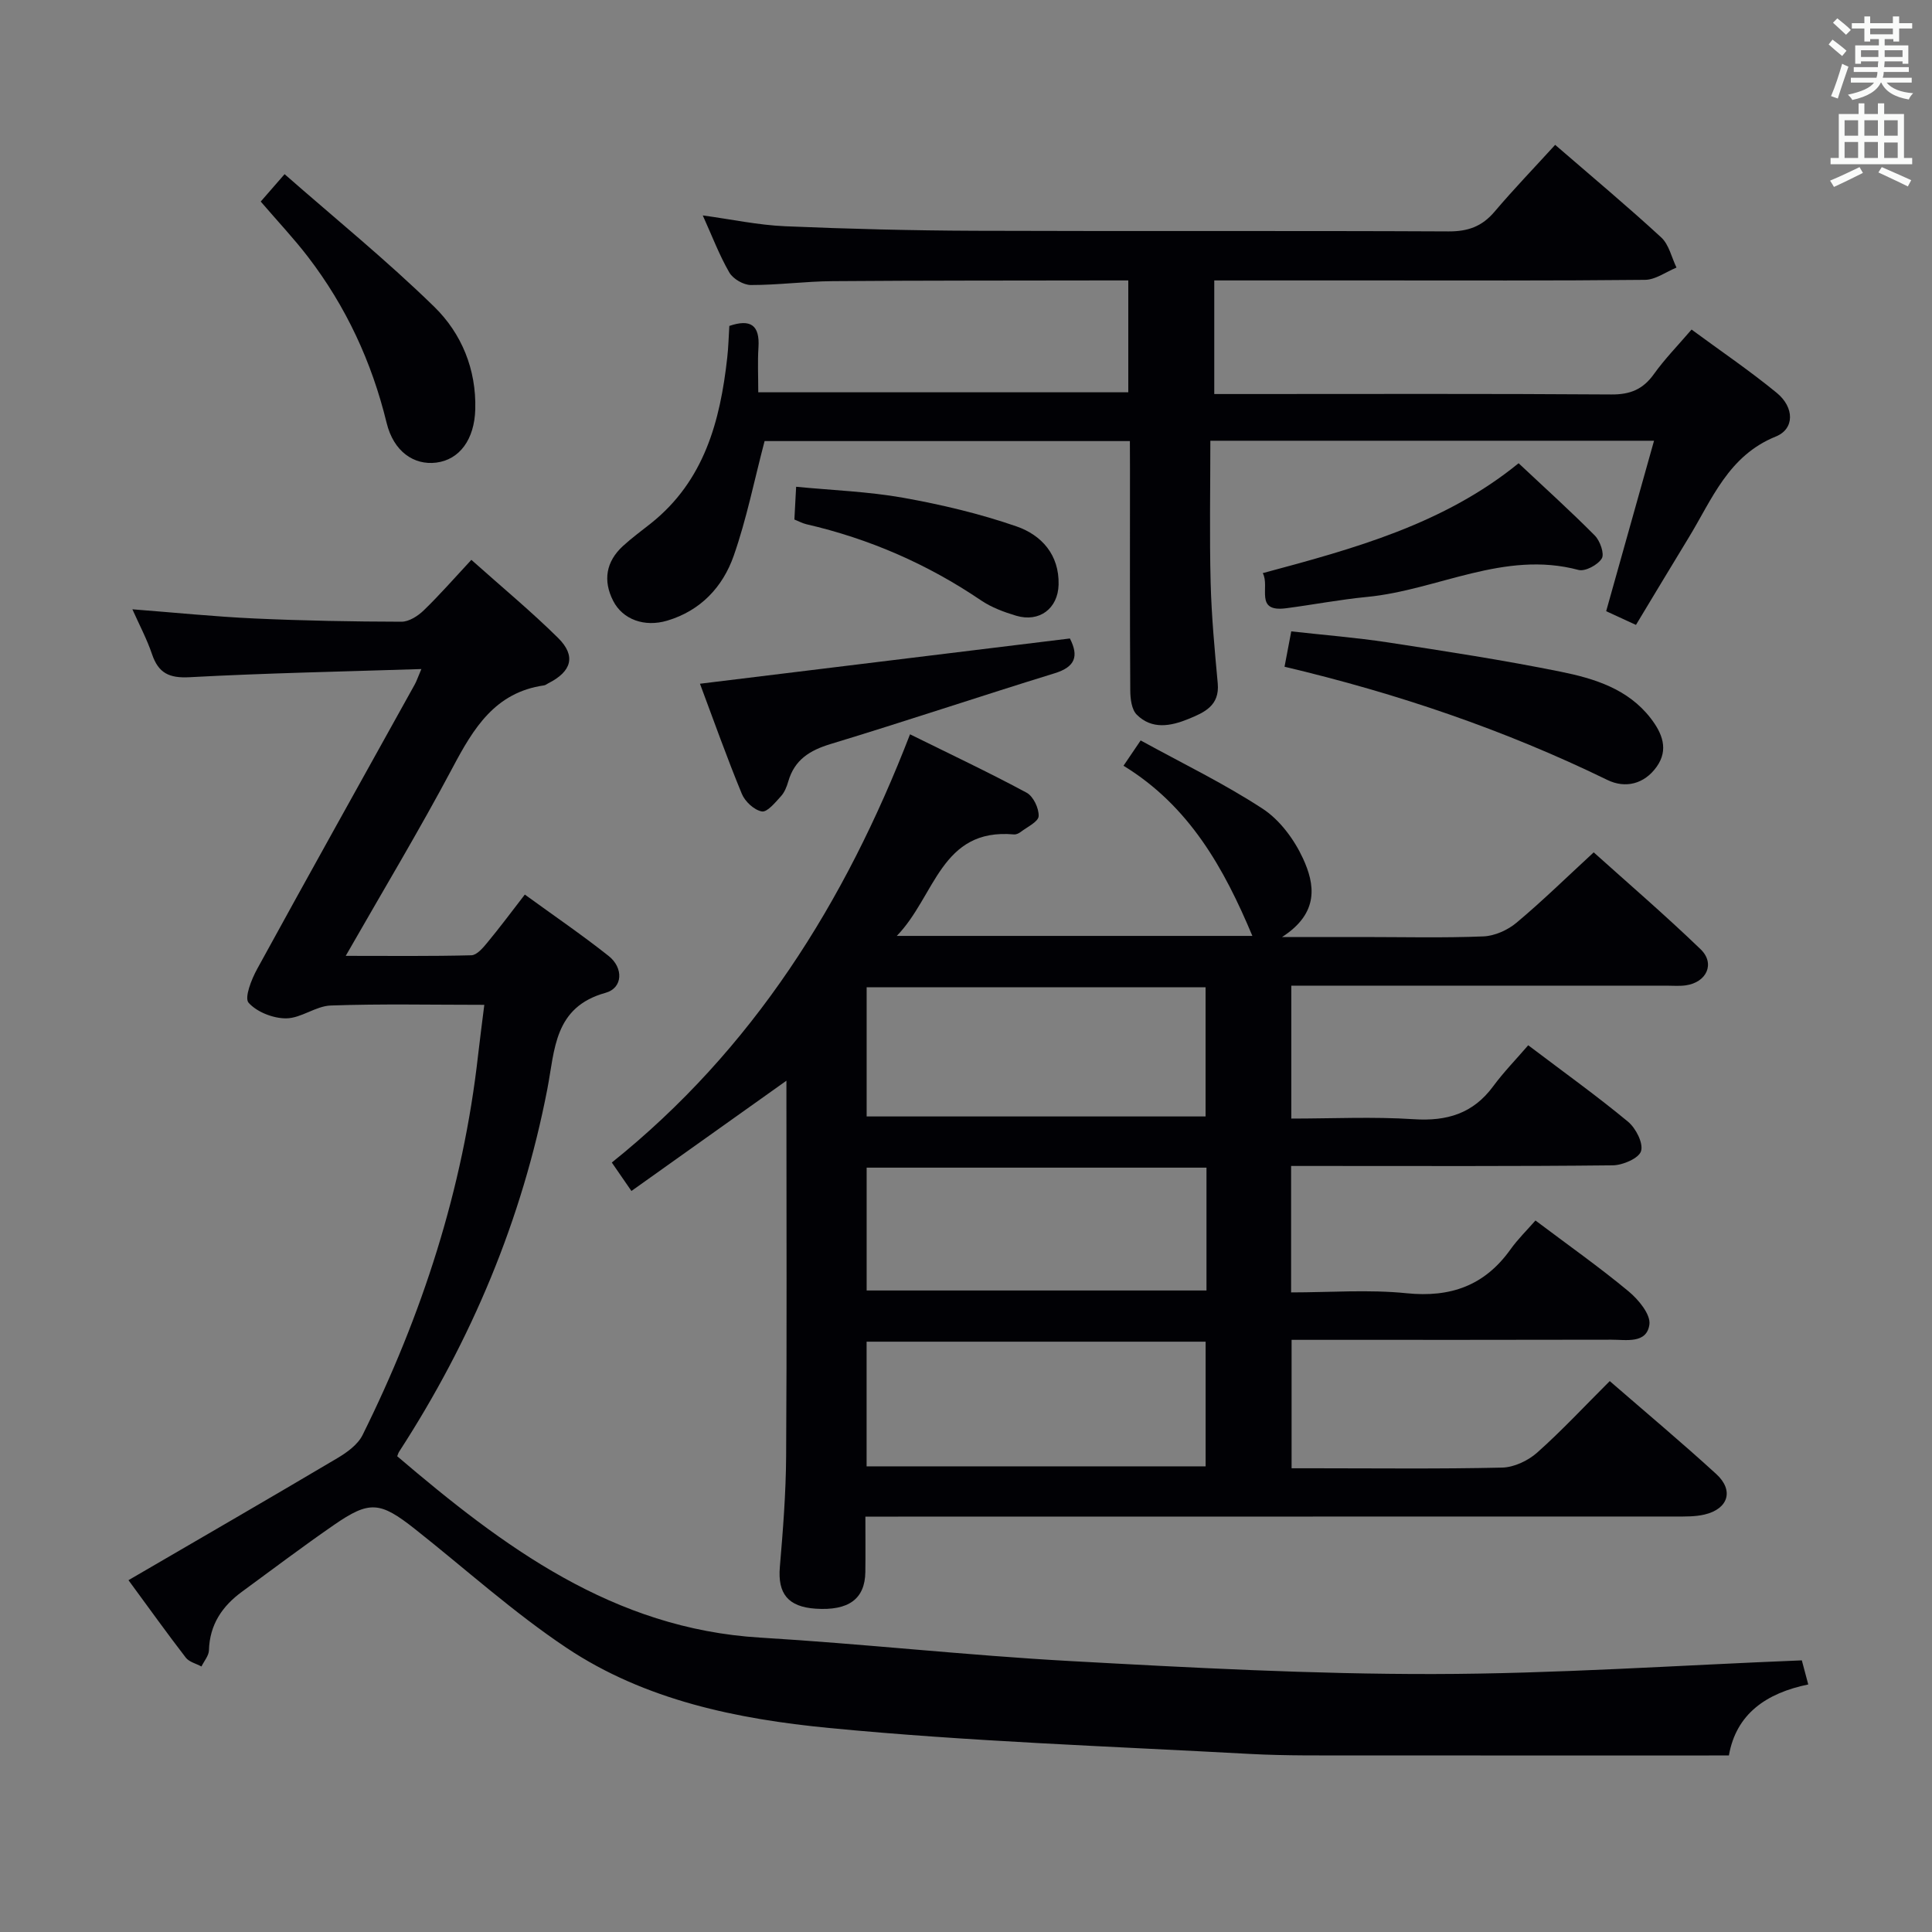 <svg enable-background="new 0 0 400 400" viewBox="0 0 400 400" xmlns="http://www.w3.org/2000/svg"><rect x="0" y="0" width="400" height="400" fill="#808080" stroke="none"/><g fill="#010105"><path d="m333.28 285.94c7.55 6.55 14.95 12.75 22.06 19.25 3.7 3.39 2.49 7.22-2.44 8.38-1.91.45-3.96.41-5.95.41-53.66.02-107.33.02-160.99.02-1.99 0-3.98 0-6.79 0 0 3.98.04 7.73-.01 11.48-.08 5.57-3.46 8.04-10.31 7.58-5.73-.39-7.86-3.15-7.39-8.64.65-7.62 1.25-15.27 1.3-22.91.16-24.33.06-48.66.06-72.99 0-1.46 0-2.92 0-4.77-10.91 7.76-21.38 15.21-32.09 22.83-1.53-2.22-2.64-3.83-4.06-5.89 29.17-23.38 48.25-53.74 61.74-88.66 8.23 4.07 16.3 7.87 24.14 12.09 1.38.74 2.57 3.24 2.49 4.86-.06 1.16-2.37 2.23-3.72 3.27-.38.29-.94.55-1.38.51-15.18-1.37-16.27 12.78-24.27 21.01h73.62c-5.86-13.98-13.04-26.89-26.68-35.23 1.13-1.66 2.03-3 3.55-5.24 8.59 4.72 17.26 8.91 25.26 14.14 3.54 2.31 6.52 6.34 8.33 10.25 2.48 5.35 3.47 11.3-4.31 16.31h16.71c8.33 0 16.67.21 24.99-.13 2.34-.1 5.03-1.31 6.86-2.85 5.34-4.47 10.34-9.37 15.96-14.55 6.94 6.24 14.74 12.94 22.13 20.06 3.08 2.97 1.25 6.88-3.1 7.48-1.31.18-2.66.06-4 .06-24 0-48 0-71.99 0-1.79 0-3.58 0-5.65 0v27.52c8.47 0 16.95-.42 25.36.13 6.87.45 12.28-1.17 16.44-6.82 2.16-2.93 4.73-5.56 7.25-8.49 7.56 5.72 14.3 10.55 20.67 15.83 1.61 1.34 3.2 4.44 2.69 6.09-.45 1.48-3.78 2.92-5.86 2.94-20.16.22-40.33.13-60.49.13-1.96 0-3.91 0-6.1 0v26.18c8.02 0 16.03-.63 23.9.17 9.14.93 16.17-1.59 21.51-9.06 1.54-2.16 3.47-4.04 5.18-6 6.87 5.17 13.27 9.68 19.28 14.67 2.05 1.7 4.6 4.78 4.31 6.87-.56 4.03-4.82 3.13-7.87 3.14-20.16.05-40.33.03-60.49.03-1.8 0-3.61 0-5.72 0v26.59h4.61c13 0 26 .16 38.99-.14 2.46-.06 5.35-1.42 7.24-3.1 5.07-4.51 9.73-9.52 15.03-14.81zm-153.85-54.79h70.17c0-9.19 0-17.94 0-26.75-23.54 0-46.74 0-70.17 0zm-.01 72.44h70.19c0-8.83 0-17.25 0-25.81-23.56 0-46.79 0-70.19 0zm70.37-61.84c-23.65 0-46.88 0-70.36 0v25.43h70.36c0-8.56 0-16.7 0-25.43z"/><path d="m357.95 363.45c-25.96 0-51.1.02-76.24-.01-7.66-.01-15.34.1-22.98-.31-29.04-1.59-58.15-2.57-87.08-5.37-18.97-1.84-38.07-5.72-54.35-16.59-11.03-7.36-20.96-16.36-31.4-24.61-7.24-5.72-9.41-5.92-16.81-.8-6.43 4.44-12.67 9.16-18.98 13.78-4.1 3-6.7 6.81-6.85 12.13-.03 1.13-1.01 2.24-1.55 3.36-1.1-.6-2.54-.93-3.24-1.83-3.85-4.99-7.52-10.12-11.87-16.04 14.69-8.56 29.03-16.84 43.27-25.28 1.99-1.18 4.21-2.79 5.19-4.76 12.34-24.87 20.81-50.95 23.92-78.65.37-3.28.81-6.54 1.29-10.43-10.91 0-21.36-.23-31.8.14-3.1.11-6.14 2.64-9.22 2.66-2.68.02-6.06-1.3-7.78-3.23-.91-1.03.59-4.85 1.77-6.99 10.78-19.69 21.74-39.28 32.63-58.91.38-.68.62-1.44 1.37-3.19-16.51.53-32.26.84-47.98 1.69-4.24.23-6.46-.85-7.79-4.78-1.04-3.08-2.59-5.99-4.06-9.28 8.79.68 17.03 1.52 25.28 1.9 10.14.46 20.29.65 30.44.67 1.55 0 3.39-1.18 4.59-2.34 3.33-3.22 6.38-6.72 9.87-10.47 6.44 5.75 12.45 10.72 17.97 16.18 3.75 3.72 2.79 6.94-2.03 9.37-.3.15-.58.4-.89.44-10.15 1.45-14.61 8.88-18.94 17.05-6.85 12.89-14.38 25.41-22.12 38.95 9.24 0 17.63.1 26.01-.12 1.13-.03 2.41-1.53 3.3-2.62 2.54-3.06 4.92-6.26 7.77-9.95 5.94 4.32 11.81 8.32 17.36 12.72 3.09 2.45 2.96 6.62-.64 7.62-10.7 2.96-10.49 11.79-12.05 19.87-5.23 27.09-15.71 52.03-30.69 75.13-.18.27-.26.61-.4.95 21.95 18.72 44.66 35.71 75.16 37.55 21.39 1.29 42.72 3.67 64.11 4.85 25.07 1.38 50.19 2.73 75.29 2.69 25.23-.04 50.47-1.8 76.25-2.83.26.99.71 2.67 1.33 4.99-8.64 1.77-14.93 6.06-16.43 14.7z"/><path d="m233.93 91.32c-25.97 0-51.08 0-75.63 0-2.15 8.18-3.73 16.15-6.39 23.74-2.26 6.46-6.85 11.38-13.78 13.44-4.68 1.39-9.2-.21-11.19-4.12-2.13-4.19-1.47-8.1 2.02-11.32 1.83-1.68 3.86-3.16 5.81-4.71 11.03-8.79 14.34-21.14 15.8-34.33.24-2.13.29-4.28.43-6.54 4.37-1.49 6.34-.2 6.03 4.47-.19 2.96-.04 5.94-.04 9.27h76.61c0-7.56 0-14.97 0-23.16-1.55 0-3.14 0-4.72 0-18.83.04-37.66 0-56.48.15-5.65.04-11.29.81-16.93.8-1.53 0-3.7-1.26-4.47-2.59-2.06-3.56-3.53-7.46-5.5-11.82 6.04.83 11.5 2 17.01 2.24 13.13.56 26.28.89 39.42.94 32.66.12 65.32-.03 97.97.13 4.03.02 6.93-1.02 9.52-4.07 3.97-4.68 8.24-9.11 12.56-13.85 8 6.92 15.14 12.88 21.97 19.18 1.6 1.48 2.13 4.12 3.15 6.23-2.17.89-4.34 2.52-6.52 2.54-19.16.2-38.32.12-57.48.12-10.46 0-20.93 0-31.7 0v23.52h5.73c25.49 0 50.99-.09 76.48.09 3.91.03 6.56-1.06 8.82-4.23 2.2-3.08 4.88-5.82 7.79-9.21 6 4.42 12.03 8.51 17.64 13.11 3.67 3.02 3.71 7.46-.2 9.04-9.83 3.97-13.19 12.99-18.04 20.94-3.62 5.93-7.19 11.9-10.91 18.06-2.25-1.03-4.16-1.91-6.17-2.84 3.29-11.74 6.54-23.3 9.91-35.29-30.84 0-60.78 0-91.86 0 0 9.9-.19 19.64.06 29.36.18 6.97.83 13.93 1.47 20.88.42 4.61-2.78 6.02-6.06 7.36-3.69 1.51-7.58 2.24-10.71-.89-1.07-1.07-1.33-3.29-1.34-5-.1-15.33-.06-30.66-.06-45.99-.02-1.75-.02-3.54-.02-5.65z"/><path d="m144.92 141.56c25.98-3.18 51.28-6.27 76.59-9.37 1.87 3.65 1.13 5.88-3.15 7.2-15.51 4.78-30.89 9.95-46.42 14.66-4.31 1.31-7.44 3.26-8.73 7.72-.32 1.1-.78 2.28-1.53 3.09-1.17 1.28-2.83 3.34-3.95 3.14-1.58-.28-3.49-2.05-4.14-3.64-3.09-7.48-5.8-15.13-8.67-22.8z"/><path d="m265.95 138.04c.5-2.64.87-4.59 1.39-7.32 6.61.74 13.34 1.27 19.99 2.28 11.96 1.83 23.94 3.67 35.79 6.07 6.97 1.41 13.94 3.55 18.64 9.64 2.37 3.07 3.77 6.47 1.24 10.03-2.54 3.58-6.46 4.57-10.21 2.74-21.26-10.36-43.5-17.92-66.84-23.44z"/><path d="m53.98 41.73c1.52-1.75 2.82-3.23 4.94-5.67 10.5 9.21 21.19 17.89 30.99 27.46 5.64 5.51 8.72 12.93 8.49 21.23-.17 6.22-3.24 10.42-8.08 11.03-4.64.58-8.83-2.31-10.27-8.21-3.08-12.64-8.41-24.13-16.31-34.42-2.92-3.8-6.23-7.31-9.76-11.42z"/><path d="m314.41 95.91c5.47 5.14 10.77 9.91 15.78 14.97 1.09 1.1 2.03 3.78 1.44 4.75-.82 1.33-3.44 2.74-4.82 2.37-15.41-4.12-29.16 4.18-43.8 5.59-5.6.54-11.14 1.61-16.72 2.34-6.67.88-3.29-4.43-4.85-7.27 18.98-5.09 37.5-10.15 52.97-22.75z"/><path d="m164.47 107.56c.12-2.29.22-4.11.36-6.78 7.54.73 14.96.99 22.19 2.28 7.93 1.42 15.86 3.3 23.45 5.93 5.15 1.79 8.86 5.85 8.7 12.07-.13 4.93-3.98 7.85-8.78 6.42-2.51-.75-5.1-1.71-7.25-3.16-11.1-7.53-23.16-12.78-36.21-15.79-.79-.19-1.52-.59-2.46-.97z"/></g><path d="m378.6 9.2.8-1c.9.7 1.9 1.4 2.9 2.3l-.9 1.1c-1.1-.9-2-1.7-2.8-2.4zm.5 10.7c.9-2.1 1.6-4.3 2.3-6.7.4.2.8.4 1.3.6-.7 2.1-1.5 4.3-2.2 6.6zm.4-15.2.9-.9c1 .8 2 1.6 2.8 2.4l-1 1c-1-.9-1.9-1.8-2.7-2.5zm12.5-1.3h1.2v1.4h2.7v1.1h-2.7v2.7h-1.2v-.5h-1.8v1.3h4.9v3.8h-1.2v-.5h-3.7c0 .4-.1.9-.1 1.2h5.1v1h-5.2c0 .5-.1.9-.2 1.2h6v1h-5.2c1.1 1.3 2.9 2 5.5 2.2-.4.4-.7.8-.9 1.3-2.9-.5-4.8-1.6-5.7-3.5h-.1c-.8 1.7-2.7 2.9-5.9 3.6-.2-.4-.6-.8-.9-1.1 2.8-.6 4.6-1.4 5.4-2.5h-4.8v-1h5.3c.1-.3.2-.7.2-1.2h-4.9v-1h5c0-.4 0-.8.1-1.2h-3.6v.5h-1.2v-3.8h4.9v-1.3h-1.8v.5h-1.2v-2.7h-2.6v-1.1h2.6v-1.4h1.2v1.4h4.7v-1.4zm-6.7 8.4h3.6c0-.4 0-.9 0-1.4h-3.6zm1.9-4.7h4.7v-1.2h-4.7zm6.7 3.3h-3.7v1.4h3.7z" fill="#fafbfa"/><path d="m384.7 21.4h1.3v2.2h2.8v-2.2h1.3v2.2h4.1v9.1h1.7v1.3h-16.9v-1.3h1.7v-9.1h4.1v-2.2zm.3 13.2.7 1.2c-1.8.9-3.8 1.9-6 2.9-.2-.4-.5-.8-.8-1.3 2.4-1 4.4-2 6.1-2.8zm-3.1-6.5h2.8v-3.2h-2.8zm0 4.6h2.8v-3.3h-2.8zm4.1-4.6h2.8v-3.2h-2.8zm0 4.6h2.8v-3.3h-2.8zm3.6 1.9c2.1.9 4.1 1.8 6.1 2.7l-.7 1.3c-2.2-1.1-4.2-2-6.1-2.9zm3.3-9.7h-2.8v3.2h2.8zm-2.8 7.8h2.8v-3.2h-2.8z" fill="#fafbfa"/></svg>
